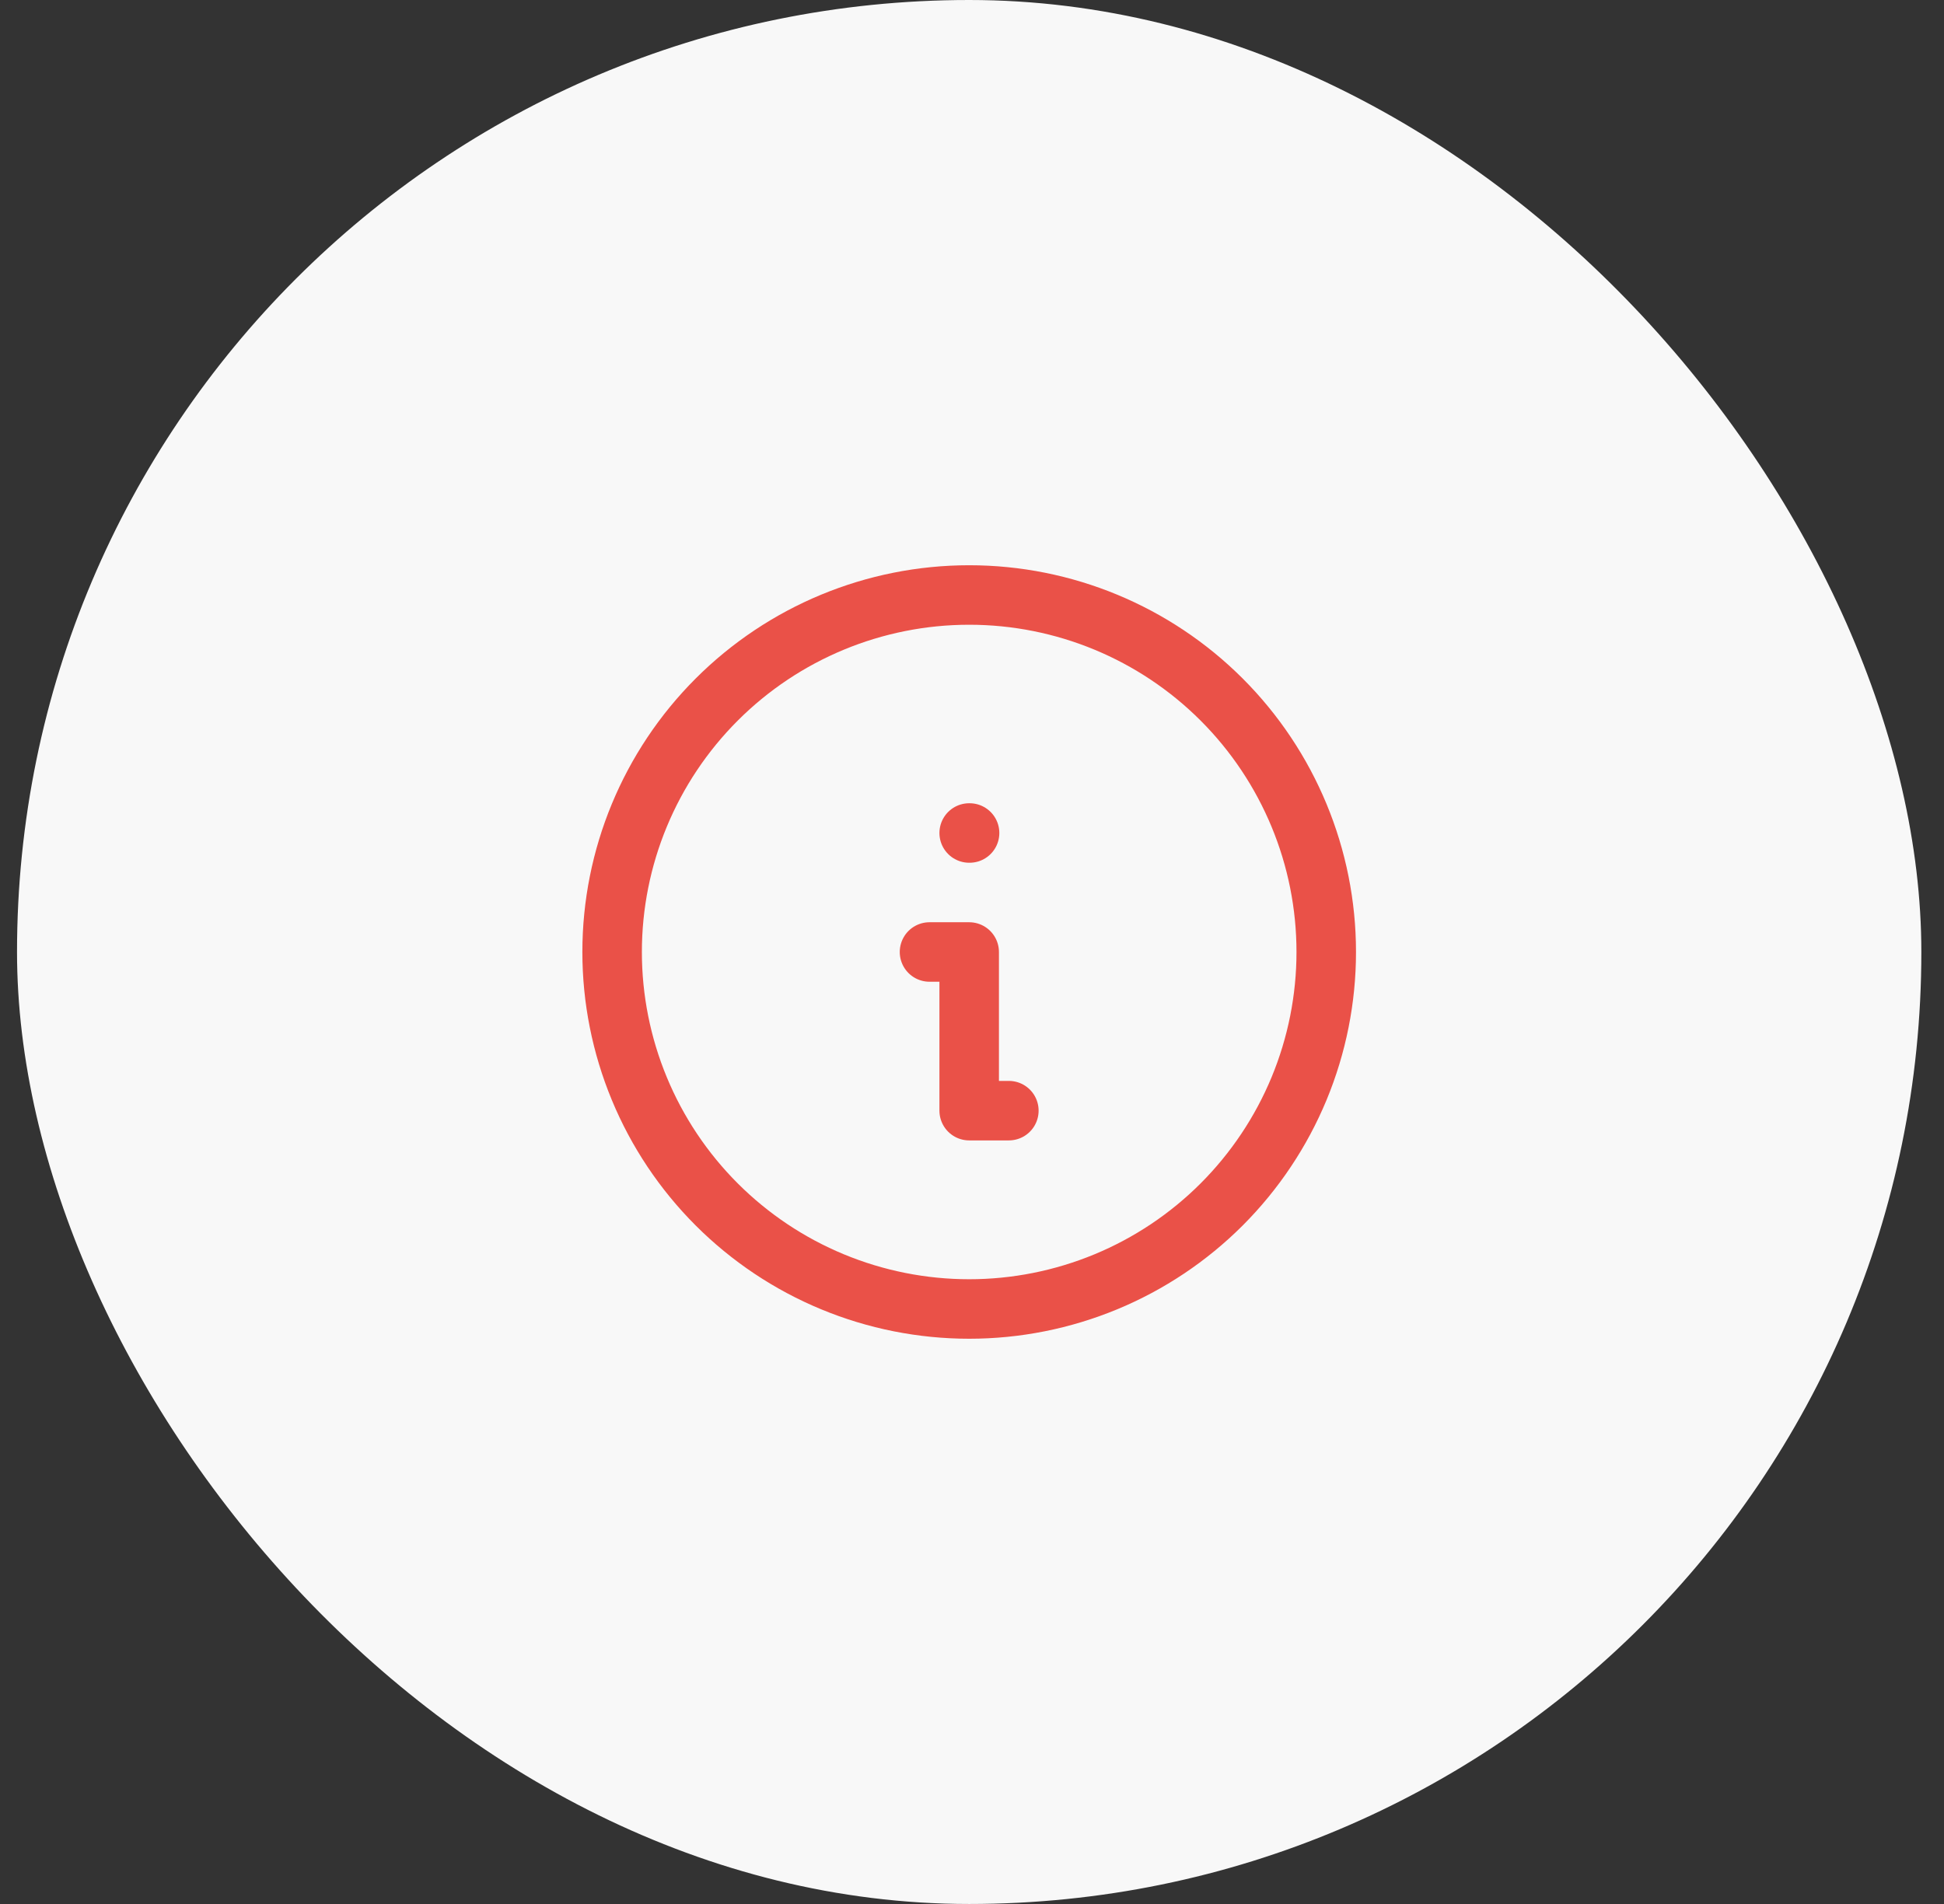 <svg width="49" height="48" viewBox="0 0 49 48" fill="none" xmlns="http://www.w3.org/2000/svg">
<rect x="0" y="0" width="49" height="48" fill="#333333" stroke="none"/>
<rect x="0.429" width="48" height="48" rx="24" fill="#F8F8F8"/>
<g clip-path="url(#clip0_1205_86427)">
<path d="M15.429 24C15.429 25.182 15.662 26.352 16.114 27.444C16.566 28.536 17.229 29.528 18.065 30.364C18.901 31.2 19.893 31.863 20.985 32.315C22.076 32.767 23.247 33 24.429 33C25.611 33 26.781 32.767 27.873 32.315C28.965 31.863 29.957 31.2 30.793 30.364C31.628 29.528 32.291 28.536 32.744 27.444C33.196 26.352 33.429 25.182 33.429 24C33.429 21.613 32.48 19.324 30.793 17.636C29.105 15.948 26.816 15 24.429 15C22.042 15 19.753 15.948 18.065 17.636C16.377 19.324 15.429 21.613 15.429 24Z" stroke="#EA5148" stroke-width="1.5" stroke-linecap="round" stroke-linejoin="round"/>
<path d="M24.429 21H24.439" stroke="#EA5148" stroke-width="1.5" stroke-linecap="round" stroke-linejoin="round"/>
<path d="M23.429 24H24.429V28H25.429" stroke="#EA5148" stroke-width="1.5" stroke-linecap="round" stroke-linejoin="round"/>
</g>
<defs>
<clipPath id="clip0_1205_86427">
<rect width="24" height="24" fill="white" transform="translate(12.429 12)"/>
</clipPath>
</defs>
</svg>
